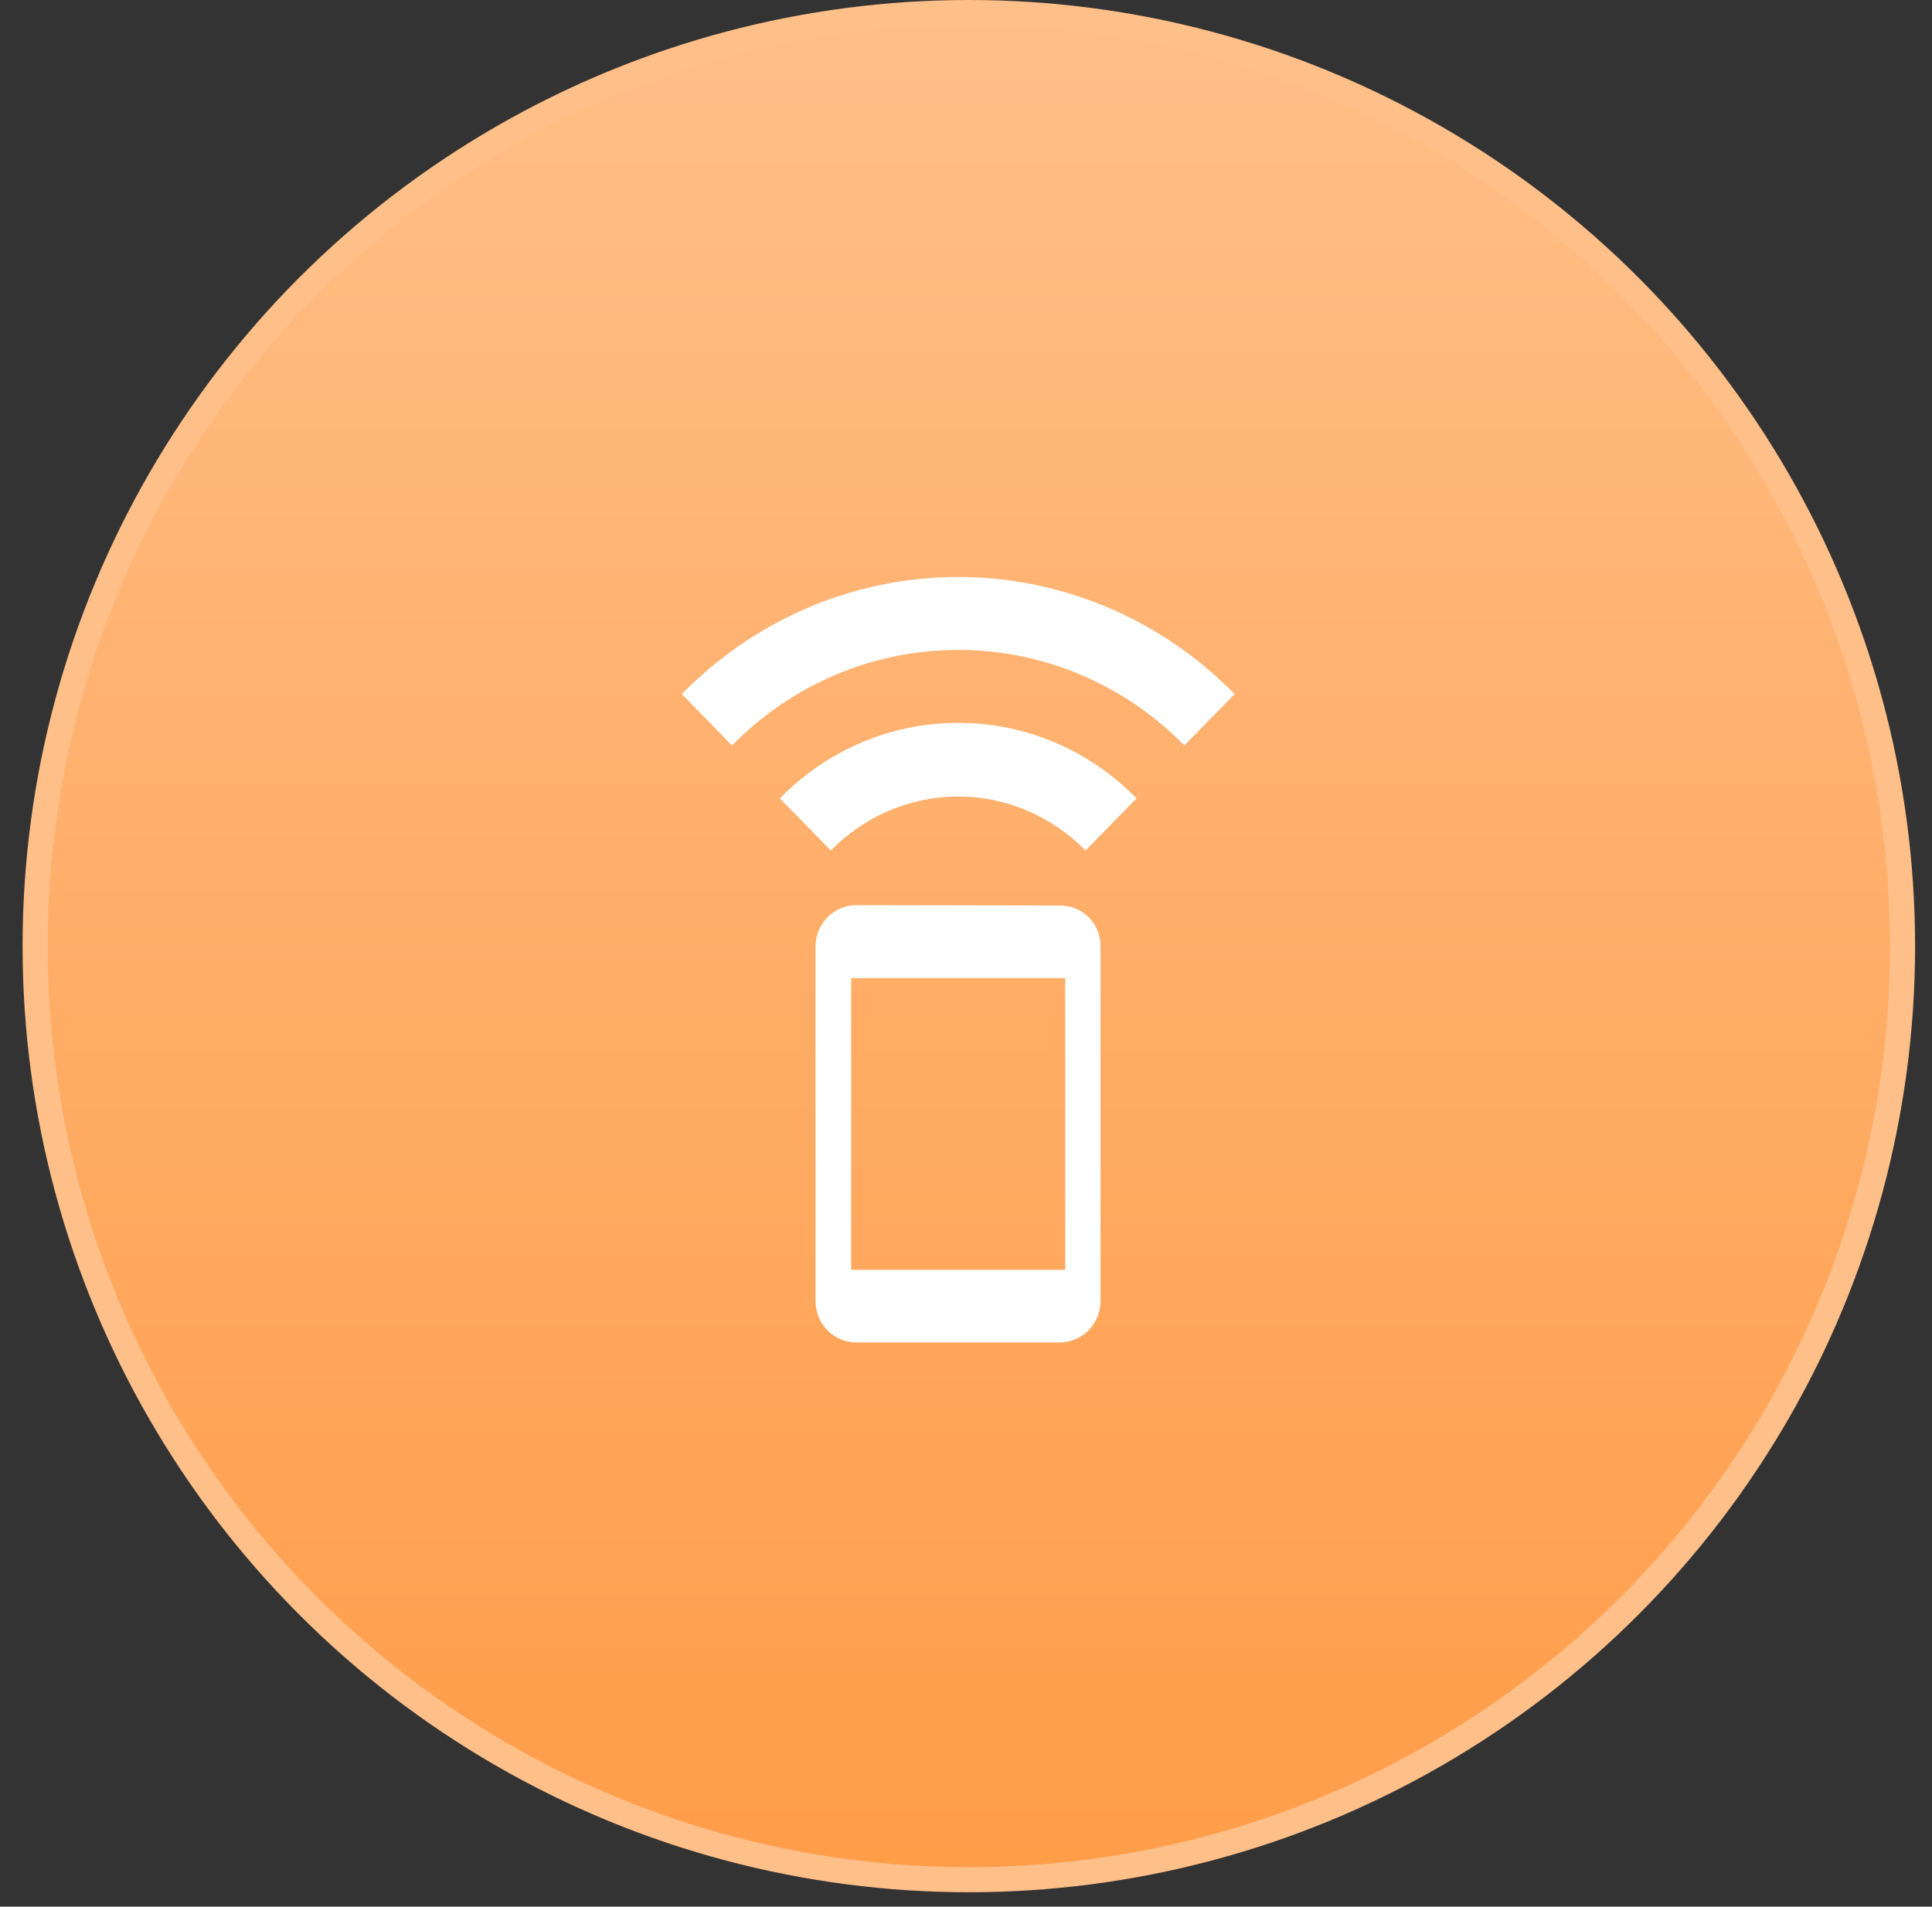 <svg width="77" height="76" viewBox="0 0 77 76" fill="none" xmlns="http://www.w3.org/2000/svg">
<rect x="0" y="0" width="77" height="76" fill="#333333" stroke="none"/>
<circle cx="38.613" cy="37.713" r="37.213" fill="url(#paint0_linear_148_776)" stroke="#FFBF88"/>
<path d="M31.081 31.823L33.114 33.901C34.407 32.579 36.213 31.75 38.189 31.75C40.165 31.75 41.97 32.579 43.264 33.901L45.297 31.823C43.477 29.962 40.961 28.814 38.189 28.814C35.417 28.814 32.901 29.962 31.081 31.823ZM38.189 23C33.896 23 30 24.788 27.172 27.666L29.176 29.715C31.479 27.361 34.678 25.907 38.189 25.907C41.7 25.907 44.899 27.361 47.202 29.715L49.206 27.666C46.284 24.679 42.321 23 38.189 23ZM42.255 36.096L34.123 36.082C33.227 36.082 32.502 36.823 32.502 37.739V51.852C32.502 52.768 33.227 53.51 34.123 53.51H42.24C43.136 53.51 43.861 52.768 43.861 51.852V37.739C43.875 36.823 43.15 36.096 42.255 36.096ZM42.454 50.617H33.924V38.989H42.454V50.617Z" fill="white"/>
<defs>
<linearGradient id="paint0_linear_148_776" x1="38.613" y1="0" x2="38.613" y2="75.426" gradientUnits="userSpaceOnUse">
<stop stop-color="#FFBF88"/>
<stop offset="1" stop-color="#FF9C48"/>
</linearGradient>
</defs>
</svg>

